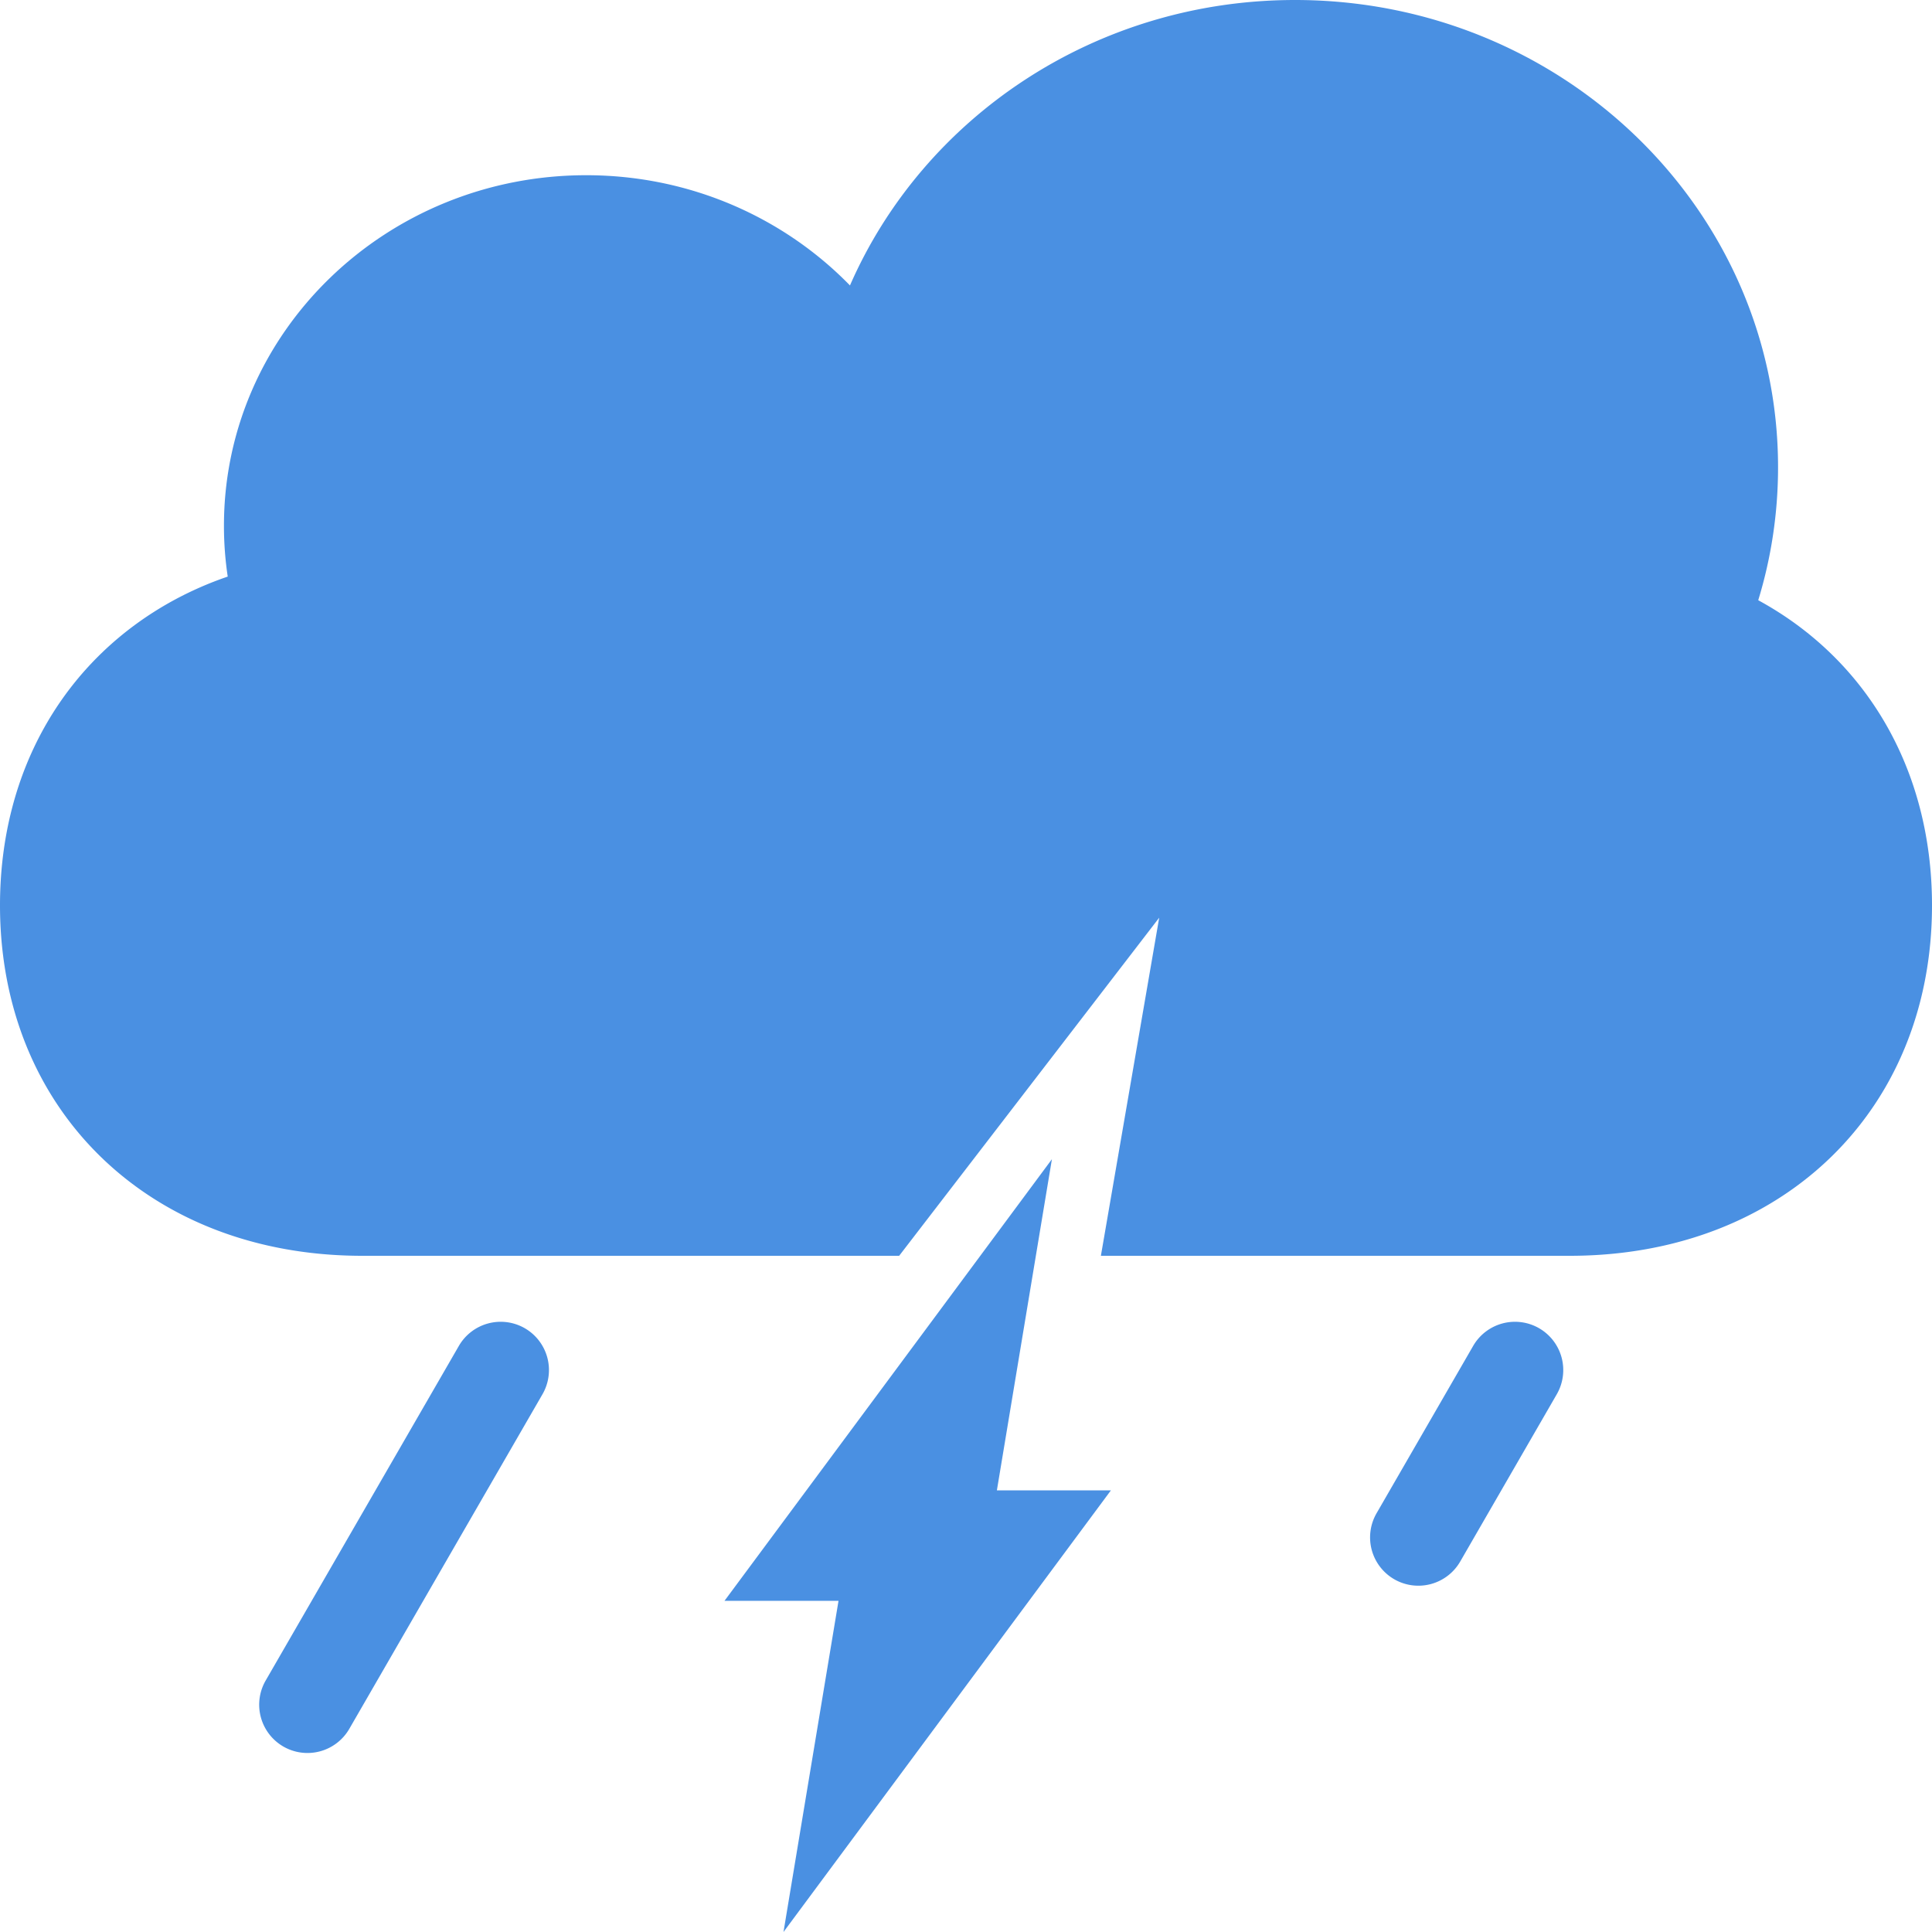 <svg xmlns="http://www.w3.org/2000/svg" width="120" height="120"><path style="stroke:none;fill-rule:evenodd;fill:#4a90e2;fill-opacity:1" d="M61.918 92.57H69L48.664 120l3.418-20.57H45L65.336 72ZM68.378 78 72 57 55.848 78H22.5c-4.395 0-8.36-1-11.691-2.809-3.332-1.808-6.036-4.421-7.907-7.648C1.035 64.32 0 60.484 0 56.234c0-4.254 1.035-8.09 2.902-11.312 1.871-3.227 4.575-5.84 7.907-7.649a21.875 21.875 0 0 1 3.336-1.46 21.157 21.157 0 0 1-.235-3.16c0-12.024 10.074-21.77 22.5-21.77 6.457 0 12.278 2.633 16.383 6.847C57.343 7.312 68.008 0 80.438 0c16.57 0 30 12.996 30 29.023 0 2.868-.43 5.641-1.231 8.258 3.324 1.809 6.023 4.418 7.89 7.64 1.868 3.224 2.903 7.06 2.903 11.313 0 4.25-1.035 8.086-2.902 11.309-1.871 3.227-4.575 5.84-7.907 7.648C105.86 77 101.895 78 97.5 78Zm-35.78 4.5a3.001 3.001 0 0 1 1.097 4.098l-12 20.785a3.001 3.001 0 0 1-4.097 1.097 3.001 3.001 0 0 1-1.098-4.097l12-20.785a3.001 3.001 0 0 1 4.098-1.098Zm63 0a3.001 3.001 0 0 1 1.097 4.098l-6 10.394a3.001 3.001 0 0 1-4.097 1.098 3.001 3.001 0 0 1-1.098-4.098l6-10.394a3.001 3.001 0 0 1 4.098-1.098Zm0 0"/></svg>